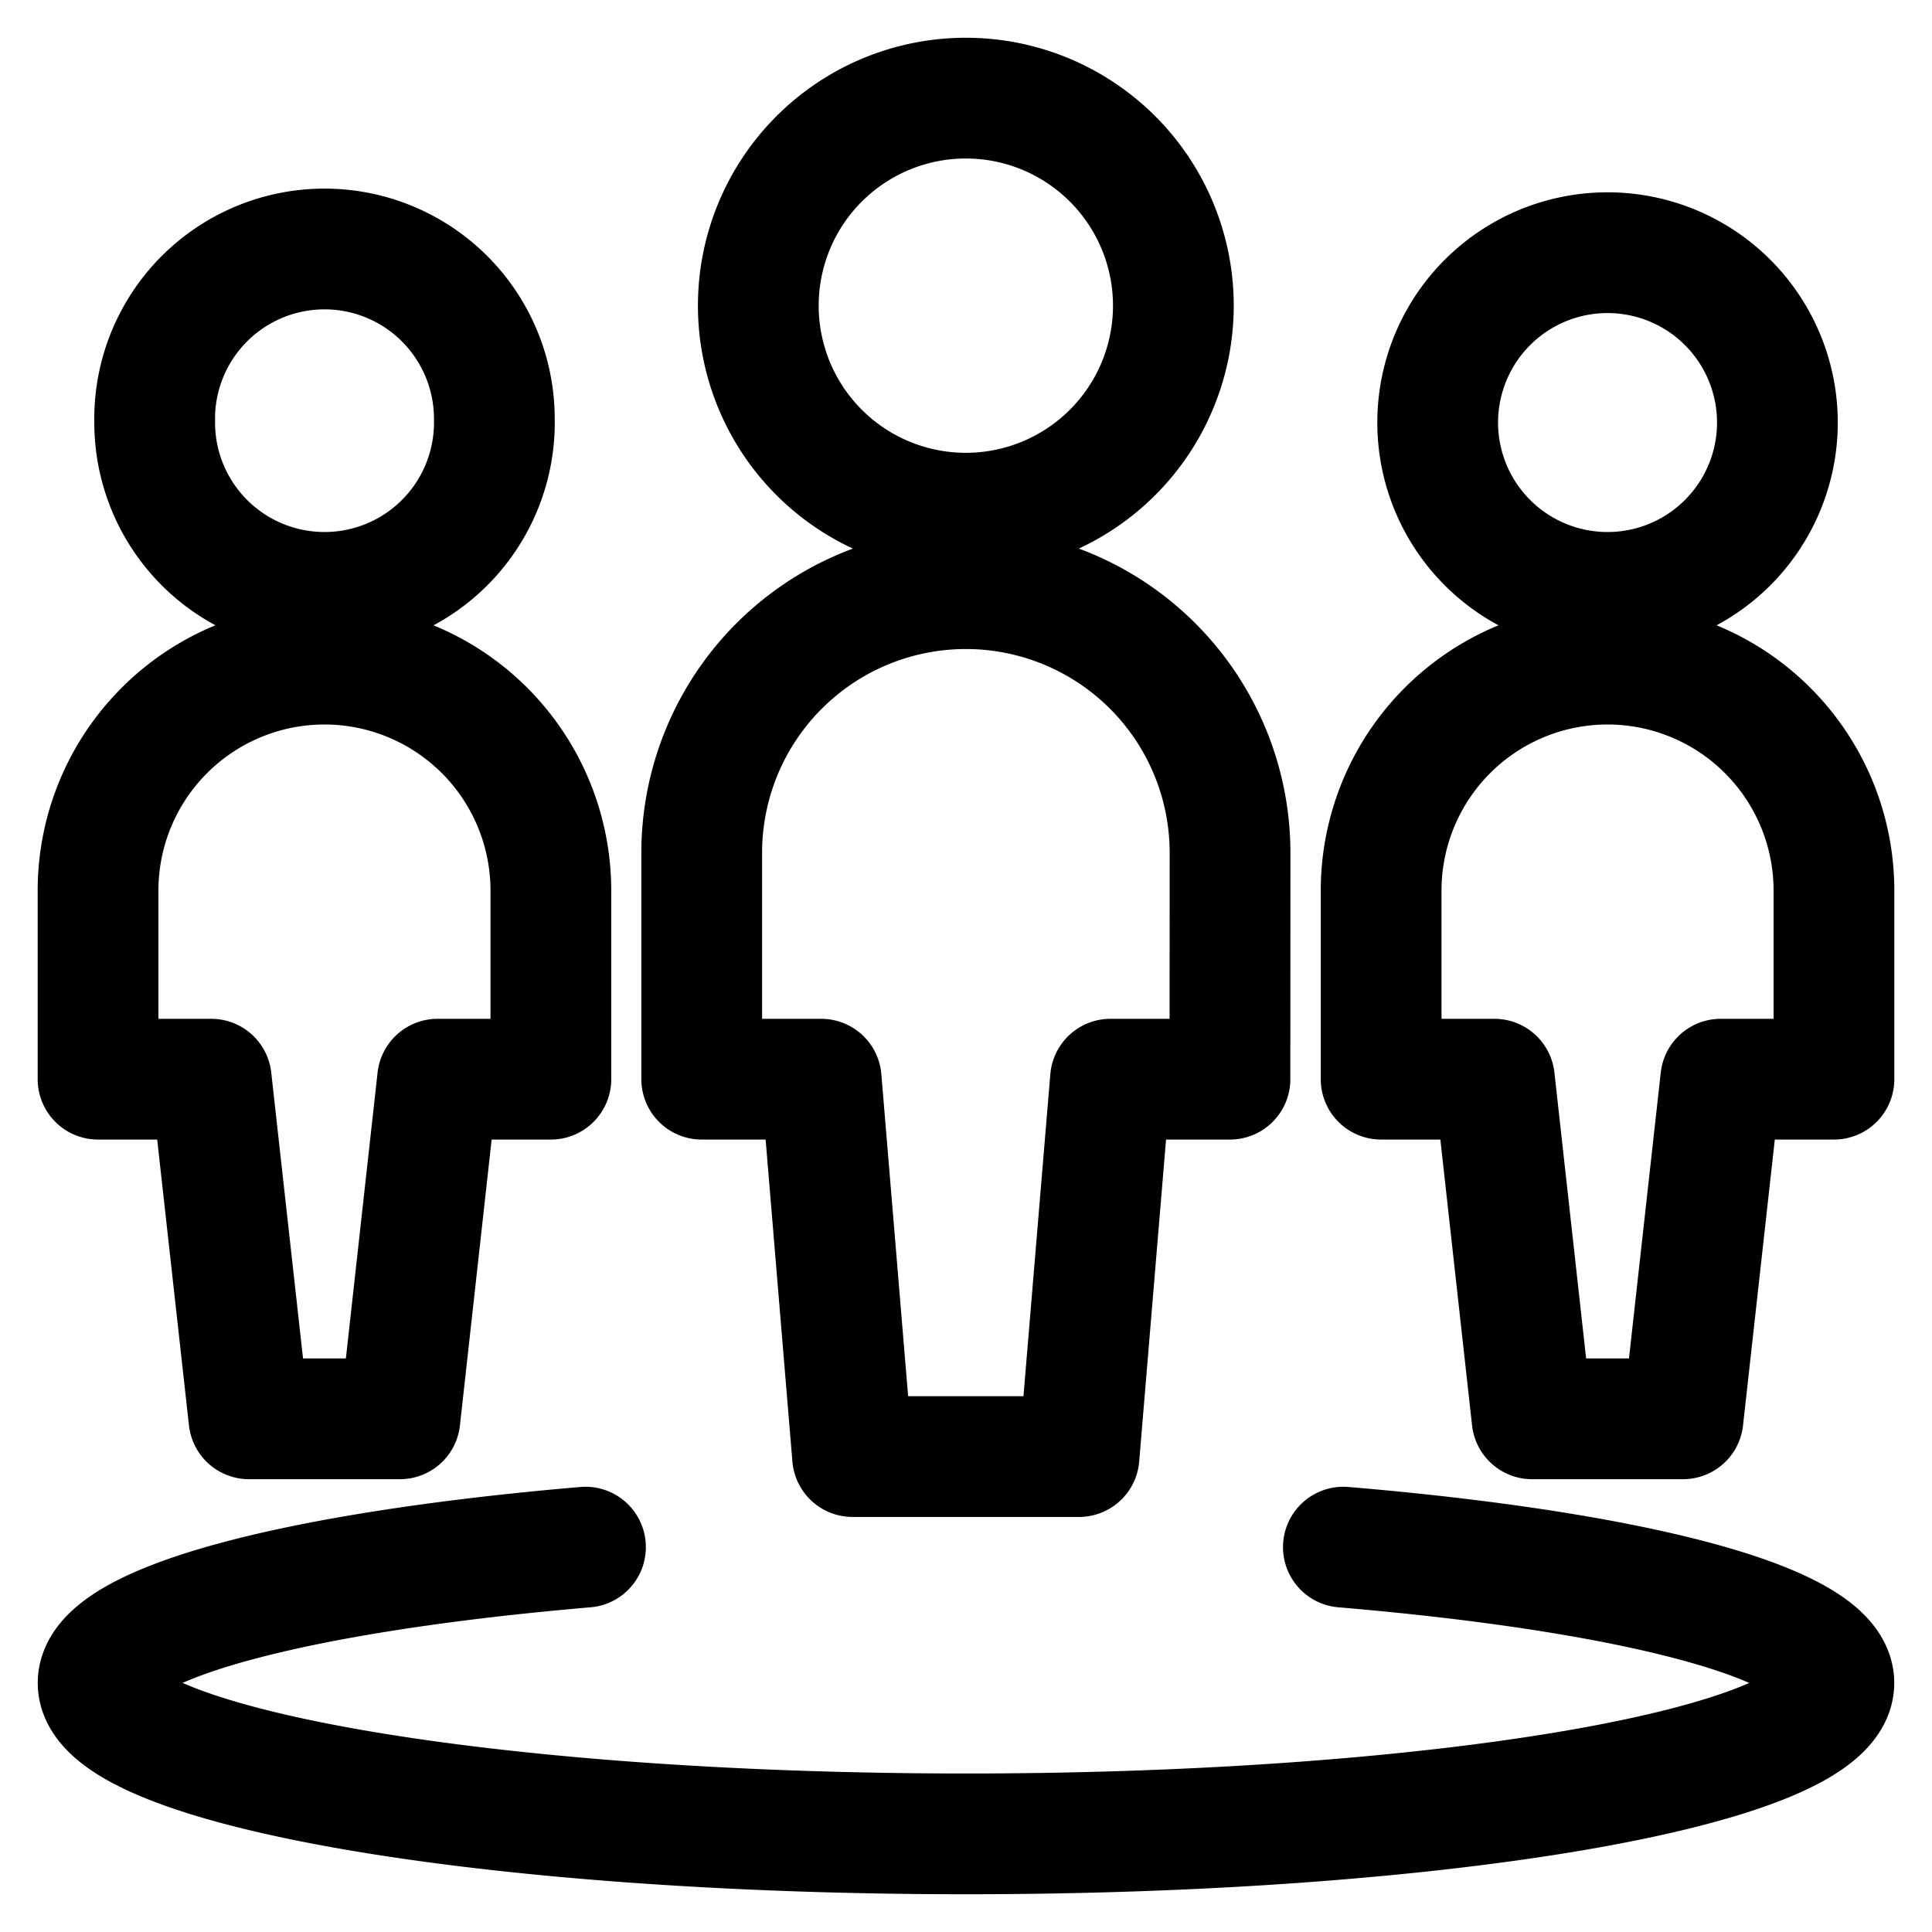 <svg viewBox="0 0 24 24" fill="none" xmlns="http://www.w3.org/2000/svg"><path d="M16.688 19.219c3.607.304 6.093.947 6.093 1.687 0 1.032-4.826 1.875-10.781 1.875s-10.781-.843-10.781-1.875c0-.74 2.47-1.38 6.054-1.687M17.86 5.203a2.11 2.11 0 1 0 4.219 0 2.11 2.11 0 0 0-4.219 0m2.11 3.047a2.813 2.813 0 0 0-2.813 2.813v2.343h1.407l.468 4.219h1.875l.469-4.219h1.406v-2.344A2.813 2.813 0 0 0 19.97 8.25M1.922 5.203a2.11 2.11 0 1 0 4.219 0 2.11 2.11 0 0 0-4.22 0m2.11 3.047a2.813 2.813 0 0 0-2.813 2.813v2.343h1.406l.469 4.219h1.875l.468-4.219h1.407v-2.344A2.813 2.813 0 0 0 4.03 8.25m5.39-4.453a2.578 2.578 0 1 0 5.156 0 2.578 2.578 0 0 0-5.156 0m5.86 6.797a3.281 3.281 0 1 0-6.563 0v2.812h1.484l.39 4.688h2.813l.391-4.688h1.484z" stroke="currentColor" vector-effect="non-scaling-stroke" stroke-width="1.5" stroke-linecap="round" stroke-linejoin="round"/></svg>